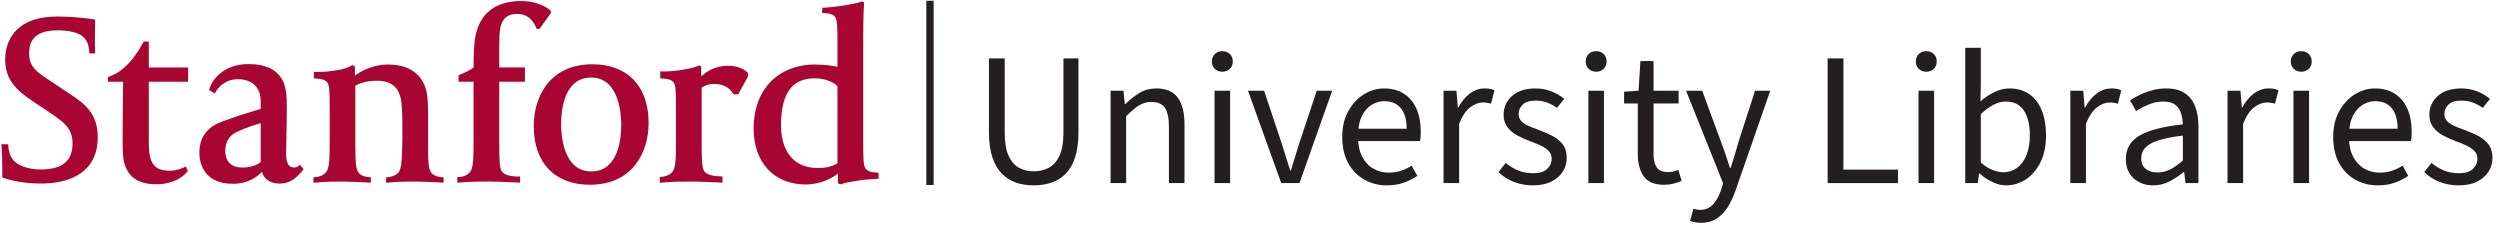 <?xml version="1.0" encoding="UTF-8"?>
<svg xmlns="http://www.w3.org/2000/svg" version="1.1" viewBox="0 0 1026 97.92">
  <!-- Generator: Adobe Illustrator 28.6.0, SVG Export Plug-In . SVG Version: 1.2.0 Build 709)  -->
  <g>
    <g id="Stanford_University_Libraries">
      <g>
        <path d="M424.267,76.076c-2.652,0-5.084-.378-7.293-1.131-2.211-.753-4.147-1.976-5.812-3.666-1.665-1.689-2.964-3.939-3.899-6.747-.937-2.808-1.404-6.213-1.404-10.218v-30.342h6.474v30.498c0,4.005.533,7.164,1.6,9.477,1.064,2.314,2.496,3.952,4.29,4.914,1.794.962,3.809,1.443,6.045,1.443s4.276-.48,6.123-1.443c1.845-.962,3.314-2.6,4.406-4.914,1.093-2.313,1.639-5.472,1.639-9.477v-30.498h6.162v30.342c0,4.005-.456,7.41-1.365,10.218-.91,2.808-2.197,5.058-3.861,6.747-1.665,1.69-3.614,2.913-5.85,3.666-2.236.753-4.654,1.131-7.254,1.131Z" fill="#231f20"/>
        <path d="M455.778,75.14v-37.908h5.304l.546,5.46h.234c1.819-1.819,3.743-3.34,5.771-4.563,2.028-1.221,4.341-1.833,6.942-1.833,4.003,0,6.929,1.262,8.774,3.783,1.846,2.523,2.77,6.201,2.77,11.037v24.024h-6.396v-23.166c0-3.588-.56-6.174-1.677-7.761-1.119-1.586-2.952-2.379-5.499-2.379-1.925,0-3.654.495-5.188,1.482-1.534.989-3.264,2.445-5.187,4.368v27.456h-6.396Z" fill="#231f20"/>
        <path d="M501.64,29.432c-1.248,0-2.275-.39-3.081-1.17-.807-.78-1.209-1.794-1.209-3.042s.402-2.262,1.209-3.042c.806-.78,1.833-1.17,3.081-1.17s2.274.39,3.081,1.17c.806.78,1.209,1.794,1.209,3.042s-.403,2.262-1.209,3.042c-.807.78-1.833,1.17-3.081,1.17ZM498.443,75.14v-37.908h6.396v37.908h-6.396Z" fill="#231f20"/>
        <path d="M525.82,75.14l-13.65-37.908h6.631l7.176,21.528c.571,1.821,1.156,3.679,1.755,5.577.597,1.899,1.182,3.758,1.755,5.577h.312c.519-1.819,1.092-3.678,1.716-5.577.624-1.897,1.195-3.756,1.716-5.577l7.176-21.528h6.318l-13.416,37.908h-7.488Z" fill="#231f20"/>
        <path d="M569.109,76.076c-3.381,0-6.462-.793-9.243-2.379-2.782-1.586-4.979-3.848-6.591-6.786-1.612-2.937-2.418-6.513-2.418-10.725,0-4.107.831-7.644,2.496-10.608,1.664-2.964,3.795-5.251,6.396-6.864,2.6-1.611,5.354-2.418,8.268-2.418,3.224,0,5.967.741,8.229,2.223,2.262,1.482,3.964,3.549,5.108,6.201,1.144,2.652,1.716,5.772,1.716,9.36,0,.676-.013,1.326-.039,1.95s-.116,1.248-.272,1.872h-27.3v-5.07h21.84c0-3.639-.794-6.435-2.379-8.385-1.587-1.95-3.861-2.925-6.825-2.925-1.716,0-3.406.481-5.07,1.443-1.664.962-3.029,2.509-4.095,4.641-1.066,2.133-1.599,4.967-1.599,8.502,0,3.225.558,5.928,1.677,8.112,1.117,2.184,2.639,3.835,4.562,4.953,1.924,1.119,4.029,1.677,6.318,1.677,1.819,0,3.522-.26,5.109-.78,1.585-.52,3.028-1.221,4.329-2.106l2.34,4.212c-1.665,1.144-3.523,2.08-5.577,2.808-2.055.728-4.382,1.092-6.981,1.092Z" fill="#231f20"/>
        <path d="M592.431,75.14v-37.908h5.304l.546,6.864h.234c1.247-2.391,2.808-4.29,4.68-5.694,1.872-1.404,3.899-2.106,6.084-2.106.831,0,1.56.053,2.184.156.624.105,1.248.312,1.872.624l-1.403,5.46c-.573-.156-1.105-.273-1.6-.351-.495-.078-1.131-.117-1.911-.117-1.612,0-3.289.65-5.03,1.95-1.743,1.3-3.265,3.562-4.563,6.786v24.336h-6.396Z" fill="#231f20"/>
        <path d="M629.089,76.076c-2.757,0-5.369-.481-7.839-1.443-2.471-.962-4.562-2.301-6.279-4.017l2.965-3.744c1.663,1.353,3.393,2.393,5.187,3.12,1.794.729,3.861,1.092,6.201,1.092,2.496,0,4.368-.585,5.616-1.755s1.872-2.561,1.872-4.173c0-1.299-.43-2.379-1.287-3.237-.858-.858-1.925-1.585-3.198-2.184-1.274-.597-2.64-1.157-4.095-1.677-1.872-.675-3.666-1.469-5.383-2.379-1.716-.909-3.107-2.054-4.173-3.432-1.066-1.377-1.599-3.106-1.599-5.187,0-3.067,1.156-5.628,3.471-7.683,2.313-2.053,5.524-3.081,9.633-3.081,2.341,0,4.524.404,6.553,1.209,2.027.807,3.77,1.833,5.226,3.081l-2.964,3.666c-1.353-.936-2.73-1.664-4.134-2.184-1.404-.52-2.964-.78-4.681-.78-2.392,0-4.146.546-5.265,1.638-1.119,1.092-1.677,2.367-1.677,3.822,0,1.145.338,2.094,1.014,2.847.676.754,1.625,1.417,2.848,1.989,1.221.573,2.612,1.119,4.173,1.638,1.976.729,3.86,1.548,5.654,2.457,1.794.91,3.25,2.081,4.368,3.51,1.118,1.431,1.677,3.29,1.677,5.577,0,2.081-.533,3.966-1.599,5.655-1.066,1.69-2.626,3.056-4.68,4.095-2.055,1.04-4.59,1.56-7.605,1.56Z" fill="#231f20"/>
        <path d="M655.063,29.432c-1.248,0-2.275-.39-3.081-1.17-.807-.78-1.209-1.794-1.209-3.042s.402-2.262,1.209-3.042c.806-.78,1.833-1.17,3.081-1.17s2.274.39,3.081,1.17c.806.78,1.209,1.794,1.209,3.042s-.403,2.262-1.209,3.042c-.807.78-1.833,1.17-3.081,1.17ZM651.866,75.14v-37.908h6.396v37.908h-6.396Z" fill="#231f20"/>
        <path d="M682.986,75.843c-4.005,0-6.812-1.17-8.424-3.51-1.612-2.34-2.418-5.382-2.418-9.126v-20.748h-5.616v-4.836l5.928-.39.78-12.168h5.382v12.168h10.296v5.226h-10.296v20.826c0,2.289.429,4.083,1.287,5.382.858,1.3,2.379,1.95,4.562,1.95.676,0,1.378-.064,2.106-.195.728-.129,1.455-.376,2.184-.741l1.404,4.524c-.988.468-2.105.858-3.354,1.17s-2.523.468-3.822.468Z" fill="#231f20"/>
        <path d="M698.04,91.442c-.832,0-1.625-.078-2.379-.234-.754-.156-1.442-.339-2.066-.546l1.403-4.992c.469.156.937.273,1.404.351.468.078.909.117,1.326.117,2.184,0,3.965-.768,5.343-2.301,1.377-1.534,2.457-3.471,3.237-5.811l.858-2.808-15.211-37.986h6.631l7.722,20.982c.624,1.612,1.248,3.354,1.872,5.226.624,1.872,1.221,3.693,1.794,5.46h.312c.572-1.767,1.132-3.574,1.678-5.421.546-1.845,1.053-3.6,1.521-5.265l6.786-20.982h6.24l-14.274,41.028c-.885,2.496-1.95,4.745-3.198,6.747-1.248,2.001-2.757,3.574-4.523,4.719-1.769,1.143-3.927,1.716-6.475,1.716Z" fill="#231f20"/>
        <path d="M750.065,75.14V23.972h6.475v45.63h22.386v5.538h-28.86Z" fill="#231f20"/>
        <path d="M790.546,29.432c-1.248,0-2.275-.39-3.081-1.17-.807-.78-1.209-1.794-1.209-3.042s.402-2.262,1.209-3.042c.806-.78,1.833-1.17,3.081-1.17s2.274.39,3.081,1.17c.806.78,1.209,1.794,1.209,3.042s-.403,2.262-1.209,3.042c-.807.78-1.833,1.17-3.081,1.17ZM787.349,75.14v-37.908h6.396v37.908h-6.396Z" fill="#231f20"/>
        <path d="M823.305,76.076c-1.769,0-3.588-.429-5.46-1.287s-3.666-2.04-5.382-3.549h-.234l-.546,3.9h-5.147V19.604h6.396v15.132l-.156,6.864c1.716-1.507,3.601-2.769,5.655-3.783,2.054-1.014,4.12-1.521,6.201-1.521,3.275,0,6.031.793,8.268,2.379,2.235,1.586,3.926,3.822,5.07,6.708,1.144,2.886,1.716,6.279,1.716,10.179,0,4.317-.768,8.008-2.301,11.076-1.534,3.069-3.549,5.409-6.045,7.02s-5.175,2.418-8.034,2.418ZM822.213,70.695c2.079,0,3.938-.597,5.577-1.794,1.638-1.195,2.925-2.925,3.86-5.187.937-2.262,1.404-4.953,1.404-8.073,0-2.755-.339-5.187-1.014-7.293-.677-2.106-1.743-3.744-3.198-4.914-1.456-1.17-3.381-1.755-5.772-1.755-1.56,0-3.186.429-4.875,1.287-1.69.858-3.445,2.145-5.265,3.861v19.89c1.664,1.456,3.315,2.483,4.953,3.081,1.638.598,3.081.897,4.329.897Z" fill="#231f20"/>
        <path d="M849.67,75.14v-37.908h5.304l.546,6.864h.234c1.247-2.391,2.808-4.29,4.68-5.694,1.872-1.404,3.899-2.106,6.084-2.106.831,0,1.56.053,2.184.156.624.105,1.248.312,1.872.624l-1.403,5.46c-.573-.156-1.105-.273-1.6-.351-.495-.078-1.131-.117-1.911-.117-1.612,0-3.289.65-5.03,1.95-1.743,1.3-3.265,3.562-4.563,6.786v24.336h-6.396Z" fill="#231f20"/>
        <path d="M883.598,76.076c-2.08,0-3.966-.429-5.655-1.287-1.69-.858-3.029-2.079-4.017-3.666-.988-1.585-1.482-3.522-1.482-5.811,0-4.263,1.872-7.488,5.616-9.672s9.672-3.717,17.784-4.602c-.053-1.56-.3-3.067-.741-4.524-.442-1.455-1.235-2.625-2.379-3.51-1.145-.883-2.729-1.326-4.758-1.326-2.184,0-4.239.403-6.162,1.209-1.924.807-3.641,1.704-5.147,2.691l-2.496-4.368c1.143-.78,2.496-1.546,4.056-2.301,1.56-.753,3.249-1.377,5.07-1.872,1.819-.494,3.744-.741,5.771-.741,3.067,0,5.577.638,7.527,1.911,1.95,1.275,3.38,3.081,4.29,5.421.909,2.34,1.365,5.097,1.365,8.268v23.244h-5.305l-.546-4.524h-.233c-1.821,1.509-3.771,2.796-5.851,3.861-2.08,1.065-4.316,1.599-6.708,1.599ZM885.392,70.772c1.872,0,3.627-.416,5.266-1.248,1.638-.831,3.366-2.053,5.187-3.666v-10.218c-4.265.521-7.632,1.184-10.101,1.989-2.471.807-4.251,1.808-5.344,3.003-1.092,1.197-1.638,2.626-1.638,4.29,0,2.08.649,3.576,1.95,4.485,1.299.91,2.859,1.365,4.68,1.365Z" fill="#231f20"/>
        <path d="M914.175,75.14v-37.908h5.304l.546,6.864h.234c1.247-2.391,2.808-4.29,4.68-5.694,1.872-1.404,3.899-2.106,6.084-2.106.831,0,1.56.053,2.184.156.624.105,1.248.312,1.872.624l-1.403,5.46c-.573-.156-1.105-.273-1.6-.351-.495-.078-1.131-.117-1.911-.117-1.612,0-3.289.65-5.03,1.95-1.743,1.3-3.265,3.562-4.563,6.786v24.336h-6.396Z" fill="#231f20"/>
        <path d="M944.437,29.432c-1.248,0-2.275-.39-3.081-1.17-.807-.78-1.209-1.794-1.209-3.042s.402-2.262,1.209-3.042c.806-.78,1.833-1.17,3.081-1.17s2.274.39,3.081,1.17c.806.78,1.209,1.794,1.209,3.042s-.403,2.262-1.209,3.042c-.807.78-1.833,1.17-3.081,1.17ZM941.24,75.14v-37.908h6.396v37.908h-6.396Z" fill="#231f20"/>
        <path d="M975.792,76.076c-3.381,0-6.462-.793-9.243-2.379-2.782-1.586-4.979-3.848-6.591-6.786-1.612-2.937-2.418-6.513-2.418-10.725,0-4.107.831-7.644,2.496-10.608,1.664-2.964,3.795-5.251,6.396-6.864,2.6-1.611,5.354-2.418,8.268-2.418,3.224,0,5.967.741,8.229,2.223,2.262,1.482,3.964,3.549,5.108,6.201,1.144,2.652,1.716,5.772,1.716,9.36,0,.676-.013,1.326-.039,1.95s-.116,1.248-.272,1.872h-27.3v-5.07h21.84c0-3.639-.794-6.435-2.379-8.385-1.587-1.95-3.861-2.925-6.825-2.925-1.716,0-3.406.481-5.07,1.443-1.664.962-3.029,2.509-4.095,4.641-1.066,2.133-1.599,4.967-1.599,8.502,0,3.225.558,5.928,1.677,8.112,1.117,2.184,2.639,3.835,4.562,4.953,1.924,1.119,4.029,1.677,6.318,1.677,1.819,0,3.522-.26,5.109-.78,1.585-.52,3.028-1.221,4.329-2.106l2.34,4.212c-1.665,1.144-3.523,2.08-5.577,2.808-2.055.728-4.382,1.092-6.981,1.092Z" fill="#231f20"/>
        <path d="M1009.019,76.076c-2.757,0-5.369-.481-7.839-1.443-2.471-.962-4.562-2.301-6.279-4.017l2.965-3.744c1.663,1.353,3.393,2.393,5.187,3.12,1.794.729,3.861,1.092,6.201,1.092,2.496,0,4.368-.585,5.616-1.755s1.872-2.561,1.872-4.173c0-1.299-.43-2.379-1.287-3.237-.858-.858-1.925-1.585-3.198-2.184-1.274-.597-2.64-1.157-4.095-1.677-1.872-.675-3.666-1.469-5.383-2.379-1.716-.909-3.107-2.054-4.173-3.432-1.066-1.377-1.599-3.106-1.599-5.187,0-3.067,1.156-5.628,3.471-7.683,2.313-2.053,5.524-3.081,9.633-3.081,2.341,0,4.524.404,6.553,1.209,2.027.807,3.77,1.833,5.226,3.081l-2.964,3.666c-1.353-.936-2.73-1.664-4.134-2.184-1.404-.52-2.964-.78-4.681-.78-2.392,0-4.146.546-5.265,1.638-1.119,1.092-1.677,2.367-1.677,3.822,0,1.145.338,2.094,1.014,2.847.676.754,1.625,1.417,2.848,1.989,1.221.573,2.612,1.119,4.173,1.638,1.976.729,3.86,1.548,5.654,2.457,1.794.91,3.25,2.081,4.368,3.51,1.118,1.431,1.677,3.29,1.677,5.577,0,2.081-.533,3.966-1.599,5.655-1.066,1.69-2.626,3.056-4.68,4.095-2.055,1.04-4.59,1.56-7.605,1.56Z" fill="#231f20"/>
      </g>
      <line x1="381.667" y1=".316" x2="381.667" y2="75.916" fill="none" stroke="#231f20" stroke-miterlimit="10" stroke-width="3"/>
    </g>
    <g id="Stacked_Logo">
      <g id="logo">
        <path d="M95.637,75.435c-12.83,0-13.821-9.74-13.821-12.732,0-3.514.942-9.725,9.119-12.732,8.437-3.101,10.243-3.462,16.05-5.283v-1.502c0-2.815,0-3.502-.559-5.247-1.119-3.345-4.329-5.446-8.683-5.446-6.405,0-9.031,4.886-9.051,4.937l-.51.957-2.376-1.414.236-.731c1.158-3.683,5.806-9.946,15.966-9.946,6.601,0,10.901,1.88,13.566,5.924,1.983,3.205,2.14,7.642,2.14,12.283,0,4.073-.098,8.613-.186,12.275-.059,2.513-.108,4.692-.108,6.02,0,3.345.53,5.939,3.318,5.939.692,0,1.163-.147,1.546-.471l.766-.65,1.561,1.777-.52.67c-2.562,3.087-5.001,5.269-9.35,5.269-3.765,0-6.371-1.784-7.254-4.79-2.091,2.182-5.894,4.893-11.848,4.893ZM106.984,50.538c-6.307,1.895-8.447,2.948-10.4,3.934-2.714,1.372-4.128,4.165-4.128,7.436,0,2.562.913,6.859,7.062,6.859,2.032,0,4.933-.375,7.465-2.189v-16.04Z" fill="#a90533"/>
        <g>
          <path d="M17.244,75.309c-6.14,0-10.817-.67-15.617-2.233l-.692-.228v-3.441c0-4.582-.098-6.38-.197-7.84l-.137-2.378,2.793.008.059.994c.118,2.138.834,4.236,2.14,5.711,2.012,2.277,6.65,3.647,10.955,3.647,9.026,0,13.222-3.411,13.222-10.749,0-6.277-3.882-8.893-9.242-12.511l-.858-.591-5.664-3.772c-7.873-5.215-11.878-9.394-11.878-17.733,0-4.084,1.541-17.404,21.385-17.404,8.142,0,14.42,1.068,14.685,1.104l.854.154-.03.842c0,.022-.068,2.609-.068,5.414,0,2.211-.039,4.135.039,6.123l.078,1.483h-2.405l-.059-.928c-.177-2.52-.913-4.334-2.297-5.726-1.909-1.909-6.13-2.807-10.601-2.807-10.513,0-11.741,5.409-11.741,9.461,0,5.578,2.862,7.47,9.109,11.598l7.171,4.751c6.11,4.073,11.868,7.922,11.868,18.052,0,17.151-15.995,19.001-22.872,19.001Z" fill="#a90533"/>
          <path d="M64.254,75.611c-7.323,0-11.377-2.616-13.178-8.459-.746-2.326-.746-6.903-.746-9.644,0-7.566.069-13.637.147-20.666l.039-3.301h-6.248v-1.858l.609-.25c2.911-1.203,4.02-2.02,5.305-3.014,4.55-3.529,7.711-9.49,7.76-9.578l1.065-1.806h2.062v10.641h16.123v5.865h-16.123v24.857c0,7.421,1.384,11.664,8.417,11.664,3.264,0,5.777-1.267,5.796-1.288l.972-.501.83,1.922-.408.464c-.167.184-3.818,4.952-12.423,4.952Z" fill="#a90533"/>
          <path d="M128.648,75.015v-2.248l.913-.066c.795-.066,2.797-.383,4.196-1.961,1.463-1.634,1.551-5.672,1.551-13.733v-13.527c0-5.821-.088-8.319-.932-9.585-.967-1.394-3.107-1.541-4.245-1.622-.147-.008-.275-.022-.393-.03l-.903-.095v-2.704l1.07.081c.187.022.422.022.727.022,1.463,0,4.913-.191,8.555-.898,2.783-.442,4.403-1.406,4.992-1.681l.54-.25.933.554v3.757c2.39-1.77,7.195-4.547,13.718-4.547,8.535,0,14.106,3.988,15.696,11.222.451,1.796.618,6.152.618,8.474v13.814c0,7.809.305,10.005,1.772,11.377.736.677,2.297,1.237,3.661,1.325l.932.066v2.211l-2.346-.125c-3.401-.169-6.326-.332-9.394-.332-3.495,0-6.523,0-10.744.398l-1.095.104v-2.189l.849-.118c1.835-.28,3.112-.803,3.926-1.612,1.536-1.534,1.615-5.173,1.733-8.319.02-.523.039-1.068.068-1.637.088-1.767.088-5.487.088-8.206,0-3.544,0-7.208-.387-10.825-.707-6.123-3.897-8.967-10.047-8.967-4.226,0-6.866.967-8.864,1.99v24.86c0,7.809.319,10.005,1.782,11.377.746.677,2.287,1.237,3.661,1.325l.927.066v2.211l-2.517-.133c-3.279-.169-6.121-.324-9.105-.324-3.421,0-6.631,0-10.867.398l-1.07.104Z" fill="#a90533"/>
          <path d="M187.679,75.015v-2.292l.923-.074c.805-.059,2.812-.368,4.206-1.946,1.472-1.634,1.541-5.635,1.541-13.696v-23.465h-6.169v-2.653l.618-.258c2.685-1.107,4.334-1.983,5.551-2.933.01-4.194.138-9.608.707-12.548,1.87-9.769,8.256-14.729,18.99-14.729,4.608,0,9.001,1.538,11.554,3.61l.363.295.147,1.004-4.697,6.528-1.129.015-.255-.592c-1.796-4.015-4.408-5.583-7.976-5.583-1.483,0-3.51.442-4.766,1.7-2.052,2.042-2.395,5.092-2.395,11.127v9.151h10.542v5.865h-10.542v26.251c0,6.248.206,9.291,1.021,10.513,1.325,1.99,5.345,2.145,6.533,2.145h1.001v2.52l-1.05-.059c-5.207-.272-9.085-.398-11.887-.398-3.514,0-7.505,0-11.74.398l-1.09.104Z" fill="#a90533"/>
          <path d="M242.114,75.811c-14.439,0-23.068-8.997-23.068-24.065,0-11.706,6.297-25.368,24.069-25.368,14.449,0,23.078,9.004,23.078,24.065,0,11.708-6.307,25.368-24.079,25.368ZM242.713,31.846c-2.793,0-5.051.722-6.7,2.152-3.804,3.183-5.727,8.989-5.727,17.24,0,3.19.589,19.105,12.241,19.105,2.778,0,5.041-.729,6.71-2.15,3.794-3.183,5.718-8.989,5.718-17.242,0-3.19-.589-19.105-12.241-19.105Z" fill="#a90533"/>
          <path d="M270.758,75.015v-2.395l.923-.074c.8-.051,2.823-.368,4.206-1.953,1.473-1.634,1.531-5.524,1.531-13.586v-13.527c0-5.821-.078-8.319-.913-9.585-.972-1.394-3.102-1.541-4.25-1.622-.138-.008-.275-.022-.373-.03l-.918-.095v-2.867l1.016.022c.177.015.481.022.775.022,1.473,0,4.918-.184,8.555-.898,2.297-.383,4.275-.972,5.07-1.347l.55-.246.834.437v4.111c2.268-2.138,5.865-4.407,10.945-4.407,3.308,0,5.983.886,7.926,2.638l.324.302v1.49l-3.986,7.301h-1.919l-.295-.456c-1.109-1.74-3.328-3.809-7.622-3.809-1.964,0-3.666.486-5.169,1.502v23.851c0,6.248.207,9.195,1.021,10.418,1.34,1.983,5.345,2.138,6.533,2.138h.991v2.624l-1.04-.059c-5.207-.272-9.095-.398-11.887-.398-3.514,0-7.505,0-11.735.398l-1.095.104Z" fill="#a90533"/>
          <path d="M345.165,75.678l-1.266-.427v-3.985c-2.346,1.737-7.004,4.441-13.223,4.441-12.996,0-21.399-9.011-21.399-22.972,0-4.628.908-9.033,2.586-12.739,3.961-8.592,12.202-13.515,22.582-13.515,3.804,0,7.215.471,9.247.908v-10.059c0-5.899-.079-9.046-.923-10.314-.962-1.377-3.038-1.539-4.157-1.62-.147-.008-.275-.015-.383-.03l-.893-.088.206-2.123h1.001c.226,0,5.698-.456,10.14-1.328,1.865-.302,3.711-.721,4.678-1.075l.471-.177.815.486-.039.464c-.314,3.9-.363,12.238-.363,18.486v38.587c0,5.767.078,9.336.913,10.484.982,1.406,3.043,1.641,4.162,1.73.147.008.285.015.393.03l.888.037v2.543h-.987c-1.06,0-5.193.287-9.193.974-2.297.375-3.99.707-4.824,1.09l-.432.191ZM334.24,32.148c-9.223,0-13.723,6.314-13.723,19.296,0,5.262,1.492,17.5,15.23,17.5h.442c1.669,0,4.785-.25,7.505-1.931v-31.697c-.775-.765-3.647-3.168-9.453-3.168Z" fill="#a90533"/>
        </g>
      </g>
    </g>
  </g>
</svg>